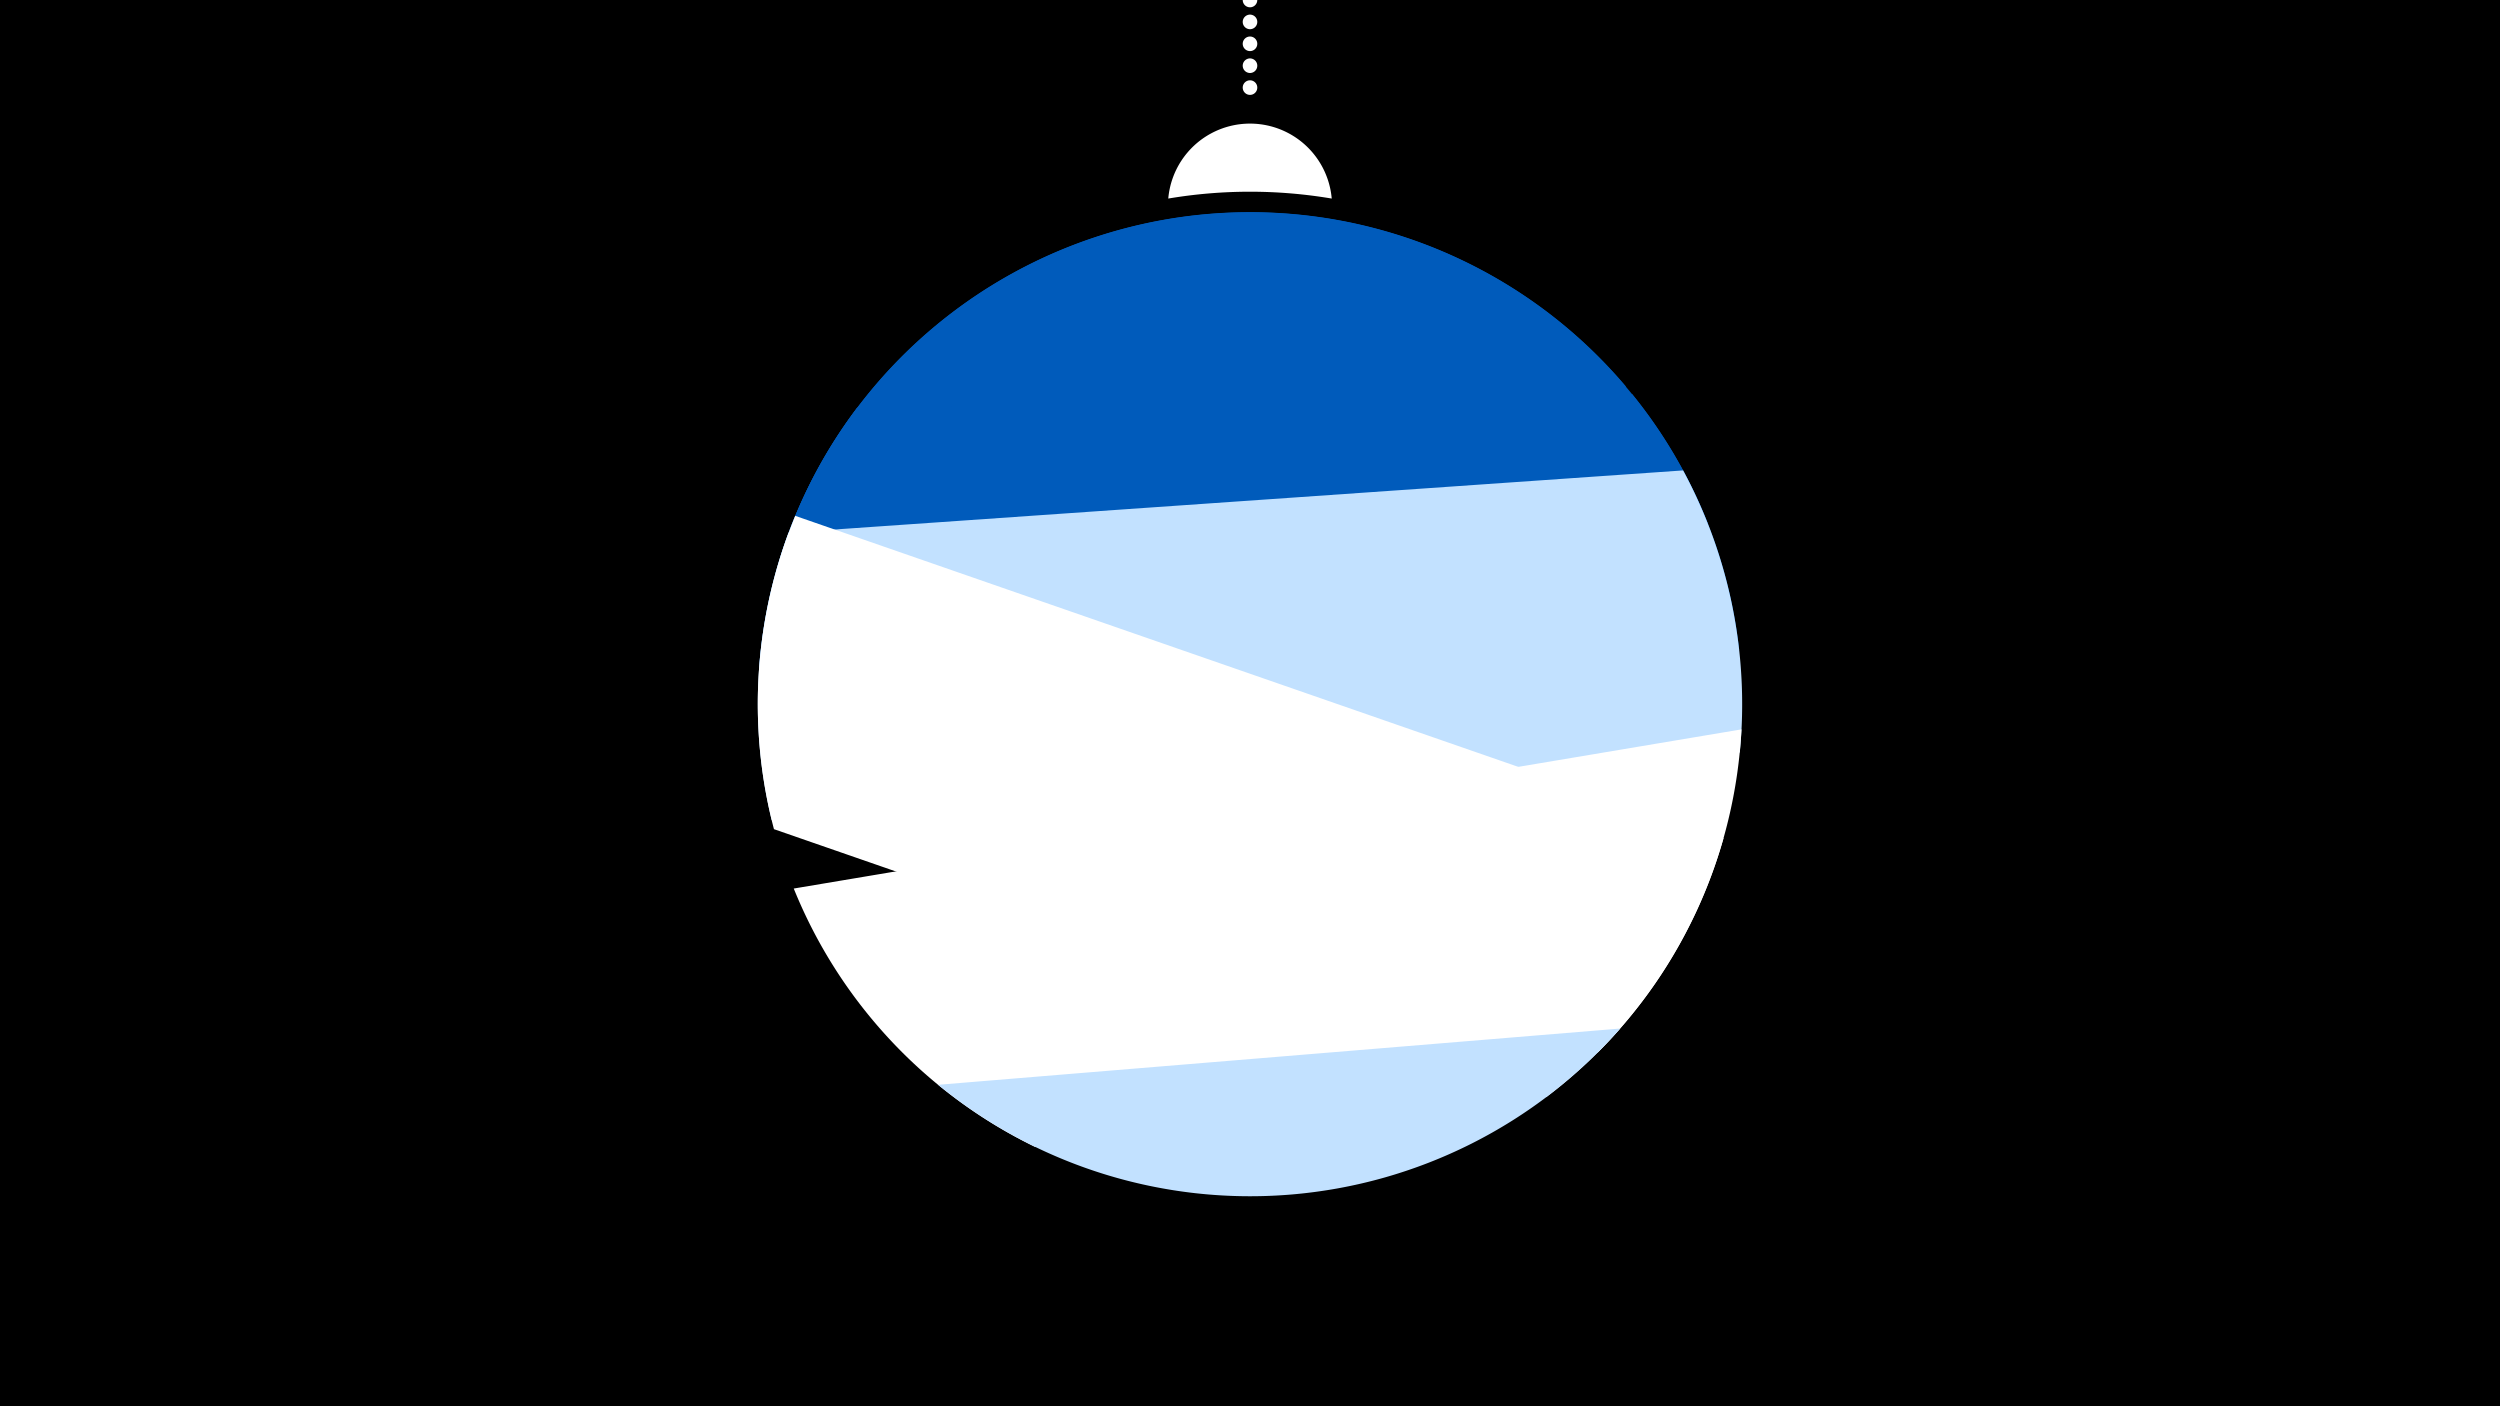 <svg width="1200" height="675" viewBox="-500 -500 1200 675" xmlns="http://www.w3.org/2000/svg"><path d="M-500-500h1200v675h-1200z" fill="#000"/><path d="M139.228,-404.694A 39.375 39.375 0 0 0 60.772 -404.694A 236 236 0 0 1 139.228 -404.694" fill="#fff"/><path d="M100,-500V-447.469" stroke="#fff" stroke-linecap="round" stroke-dasharray="0.01 10.5" stroke-width="7"/><path d="M-120.9-245.7l401.4-68.7a236.3 236.3 0 0 0-401.4 68.7" fill="#005bbb" /><path d="M-125.4-232.7l445.1-16.1a236.3 236.3 0 0 0-445.1 16.1" fill="#005bbb" /><path d="M-135.6-179.8l470.4-8.3a236.3 236.3 0 0 0-51.4-122.8l0 0-372 6.6a236.3 236.3 0 0 0-47 124.5" fill="#005bbb" /><path d="M-129.6-106.4l464.7-32.4a236.3 236.3 0 0 0-27.2-135.4l0 0-429.4 29.9a236.3 236.3 0 0 0-8.1 137.9" fill="#c2e1ff" /><path d="M-128.5-102l370.7 128.6a236.3 236.3 0 0 0 85.1-124.3l0 0-445.6-154.7a236.3 236.3 0 0 0-10.2 150.4" fill="#fff" /><path d="M-3.2 50.5l270.2-45.4a236.3 236.3 0 0 0 68.9-155l0 0-454.9 76.4a236.3 236.3 0 0 0 115.8 124" fill="#fff" /><path d="M-49.7 20.7l327.4-27a236.3 236.3 0 0 1-327.4 27" fill="#c2e1ff" /></svg>